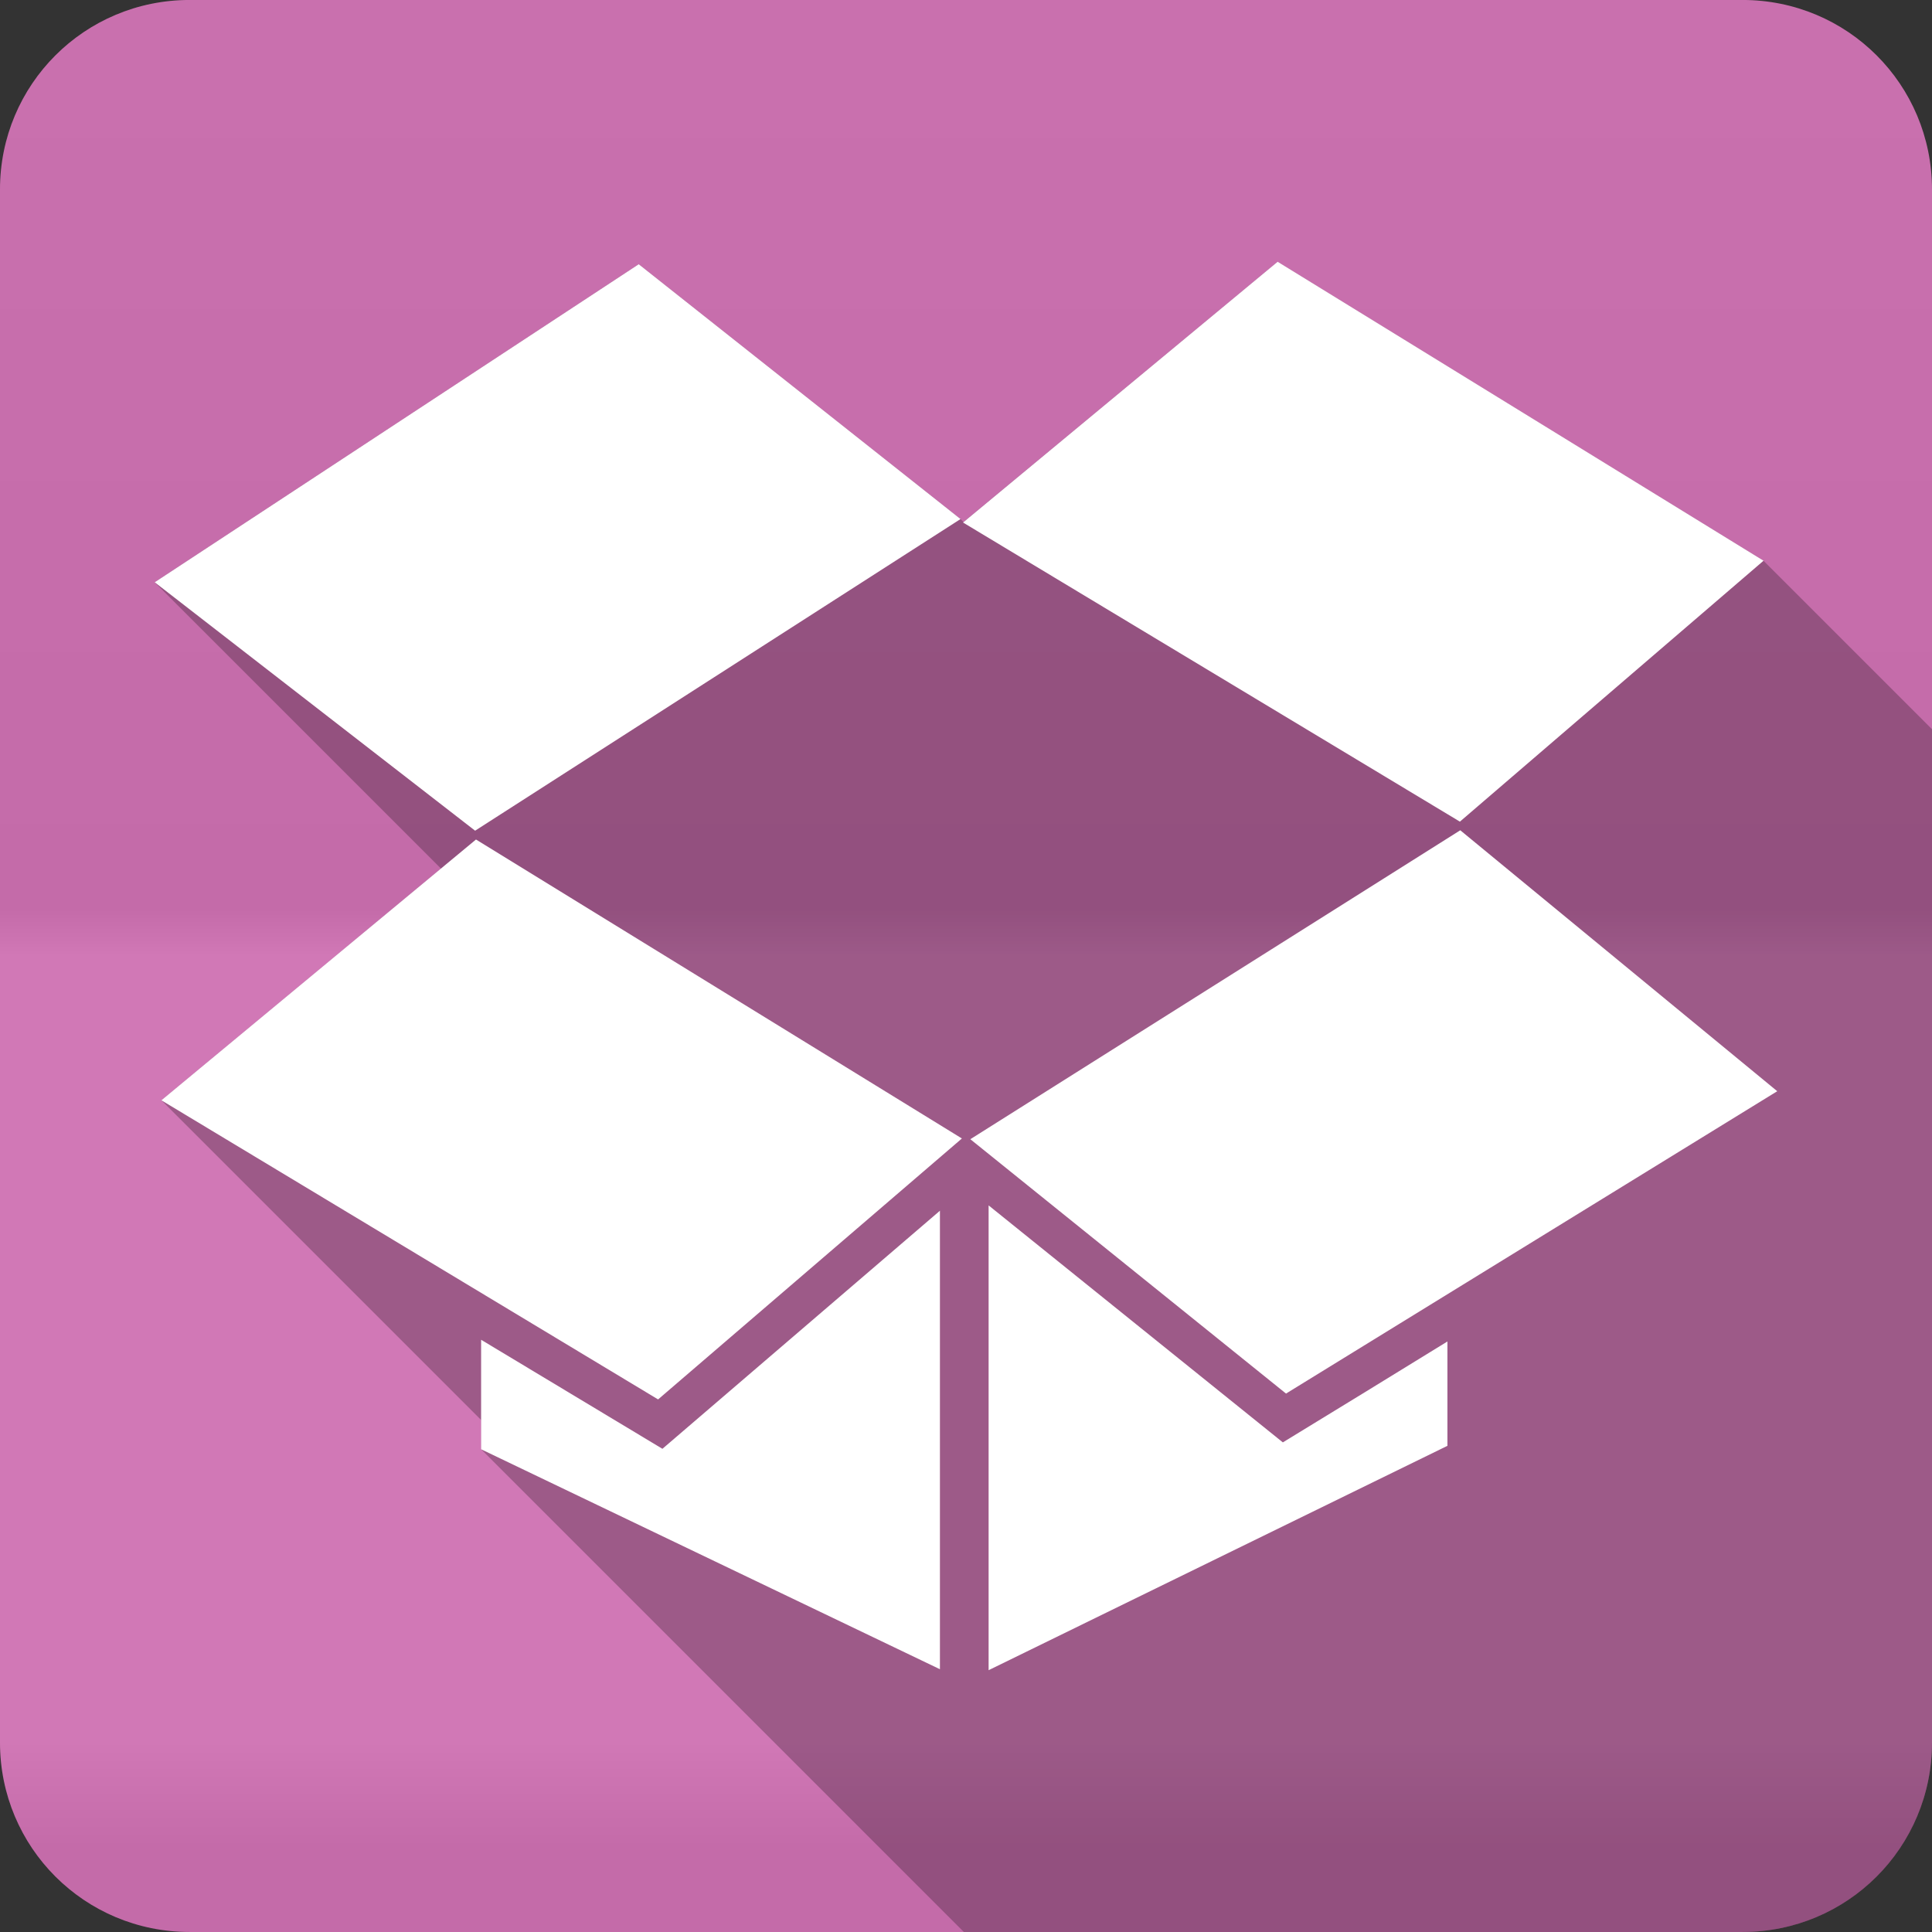 <?xml version="1.0" encoding="UTF-8" standalone="no"?>
<svg
   xmlns:dc="http://purl.org/dc/elements/1.1/"
   xmlns:cc="http://creativecommons.org/ns#"
   xmlns:rdf="http://www.w3.org/1999/02/22-rdf-syntax-ns#"
   xmlns:svg="http://www.w3.org/2000/svg"
   xmlns="http://www.w3.org/2000/svg"
   version="1.1"
   width="100%"
   height="100%"
   viewBox="0 0 512 512"
   id="svg2">
  <rect x="0" y="0" width="512" height="512" fill="#333333" stroke="none"/>
  <defs
     id="defs4">
    <linearGradient
       gradientTransform="translate(-0.002,-0.006)"
       y1="0.107"
       x2="0"
       y2="512.54"
       id="0-6"
       gradientUnits="userSpaceOnUse">
      <stop
         id="stop7-9"
         style="stop-color:#6a6a6a;stop-opacity:1"
         offset="0" />
      <stop
         id="stop9-3"
         style="stop-color:#000000;stop-opacity:1"
         offset="0.47" />
      <stop
         id="stop11-2"
         style="stop-color:#ffffff;stop-opacity:1"
         offset="0.494" />
      <stop
         id="stop13-6"
         style="stop-color:#ffffff;stop-opacity:1"
         offset="0.901" />
      <stop
         id="stop15-2"
         style="stop-color:#000000;stop-opacity:1"
         offset="0.955" />
      <stop
         id="stop17-7"
         style="stop-color:#000000;stop-opacity:1"
         offset="1" />
    </linearGradient>
  </defs>
  <path
     d="m 50.248,-0.006 c -27.823,0 -50.25,22.395 -50.25,50.22 l 0,411.56 c 0,27.823 22.427,50.22 50.25,50.22 l 411.53,0 c 27.823,0 50.22,-22.395 50.22,-50.22 l 0,-411.56 c 0,-27.823 -22.395,-50.22 -50.22,-50.22 l -411.53,0"
     id="path19"
     style="fill:#cf71b2;fill-rule:evenodd" />
  <path
     d="m 50.248,-0.006 c -27.823,0 -50.25,22.395 -50.25,50.22 l 0,411.56 c 0,27.823 22.427,50.22 50.25,50.22 l 411.53,0 c 27.823,0 50.22,-22.395 50.22,-50.22 l 0,-411.56 c 0,-27.823 -22.395,-50.22 -50.22,-50.22 l -411.53,0"
     id="path1333"
     style="opacity:0.05;fill:url(#0-6);fill-rule:evenodd" />
  <g
     transform="translate(-0.002,-0.006)"
     id="g2239"
     style="fill-rule:evenodd">
    <path
       d="m 338.59,69.38 -83.25,68.969 -0.781,-0.781 -85.28,-67.53 -128.28,84.28 75.875,75.875 -74.09,61.41 84.75,84.75 0,7.75 127.91,127.91 206.34,0 c 27.823,0 50.22,-22.394 50.22,-50.22 l 0,-268.53 -44.656,-44.656 -128.75,-79.22"
       id="path2241"
       style="opacity:0.25" />
    <path
       d="M 338.59,69.37 255.22,138.48 386.89,217.75 467.36,148.6 338.59,69.37 M 169.27,70.034 41,154.314 l 84.91,65.835 128.64,-82.59 -85.28,-67.53 m 217.73,150 -129.85,81.88 83.66,67.41 130.18,-80.13 -83.998,-69.15 m -260.85,2.446 -83.37,69.11 131.63,79.27 80.51,-69.15 -128.77,-79.23 m 135.85,96.97 0,123.17 121.59,-59.46 0,-27.652 c -14.519,8.938 -29.05,17.869 -43.614,26.741 -26.01,-20.922 -51.984,-41.877 -77.981,-62.808 m -12.887,1.409 c -24.516,21.03 -49.02,42.07 -73.55,63.1 -16.02,-9.629 -32.03,-19.254 -48.05,-28.896 l 0,29.02 121.59,58.29 0,-121.52"
       id="path2243"
       style="fill:#ffffff" />
  </g>
</svg>
